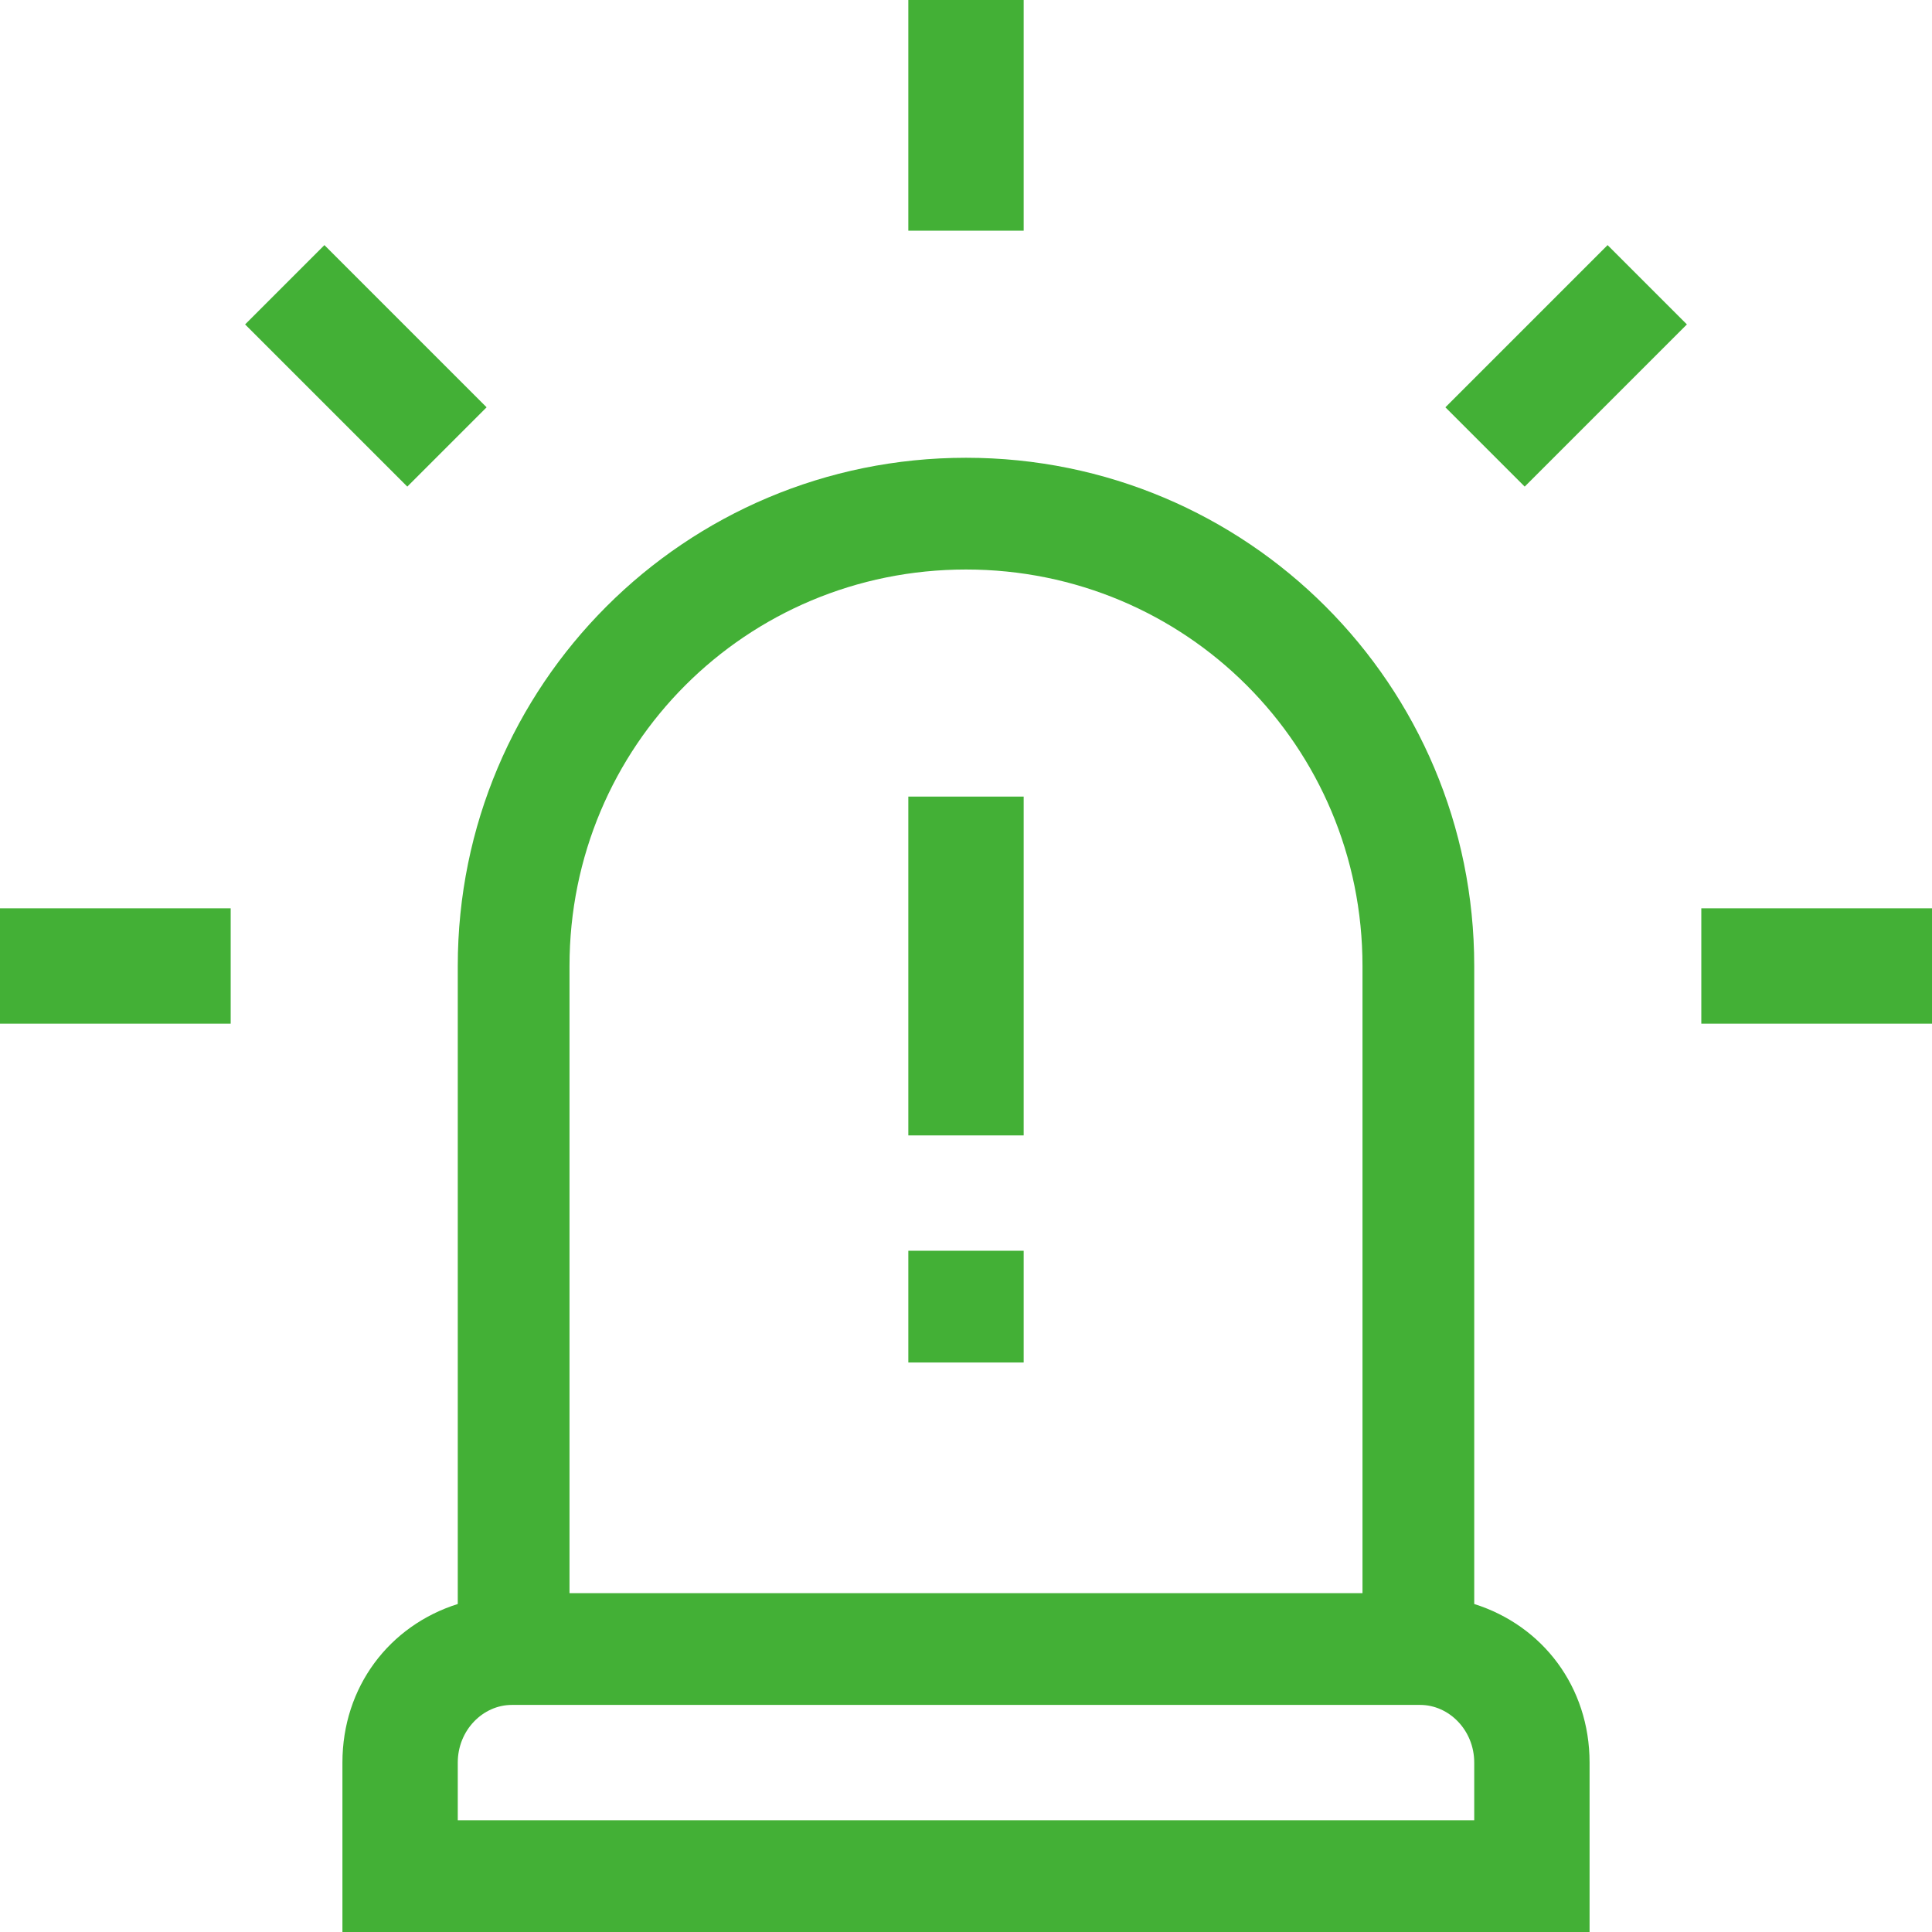 <?xml version="1.0" encoding="UTF-8"?>
<!DOCTYPE svg PUBLIC "-//W3C//DTD SVG 1.1//EN" "http://www.w3.org/Graphics/SVG/1.1/DTD/svg11.dtd">
<!-- Creator: CorelDRAW X7 -->
<svg xmlns="http://www.w3.org/2000/svg" xml:space="preserve" width="10.275mm" height="10.275mm" version="1.1" style="shape-rendering:geometricPrecision; text-rendering:geometricPrecision; image-rendering:optimizeQuality; fill-rule:evenodd; clip-rule:evenodd"
viewBox="0 0 536 536"
 xmlns:xlink="http://www.w3.org/1999/xlink">
 <defs>
  <style type="text/css">
   <![CDATA[
    .fil1 {fill:none}
    .fil0 {fill:#43B036}
   ]]>
  </style>
 </defs>
 <g id="Capa_x0020_1">
  <g id="_2609936833904">
   <path class="fil0" d="M127 268l0 177c-19,6 -32,23 -32,44l0 47 346 0 0 -47c0,-21 -13,-38 -32,-44l0 -177c0,-78 -63,-141 -141,-141 -78,0 -141,63 -141,141zm282 237l-282 0 0 -16c0,-9 7,-16 15,-16l252 0c8,0 15,7 15,16l0 16zm-141 -347c61,0 110,49 110,110l0 174 -220 0 0 -174c0,-61 49,-110 110,-110z"/>
   <polygon class="fil0" points="252,221 284,221 284,315 252,315 "/>
   <polygon class="fil0" points="252,347 284,347 284,378 252,378 "/>
   <polygon class="fil0" points="0,252 64,252 64,284 0,284 "/>
   <polygon class="fil0" points="472,252 536,252 536,284 472,284 "/>
   <polygon class="fil0" points="446,68 468,90 423,135 401,113 "/>
   <polygon class="fil0" points="113,135 68,90 90,68 135,113 "/>
   <polygon class="fil0" points="252,0 284,0 284,64 252,64 "/>
  </g>
  <rect class="fil1" width="536" height="536"/>
 </g>
</svg>
